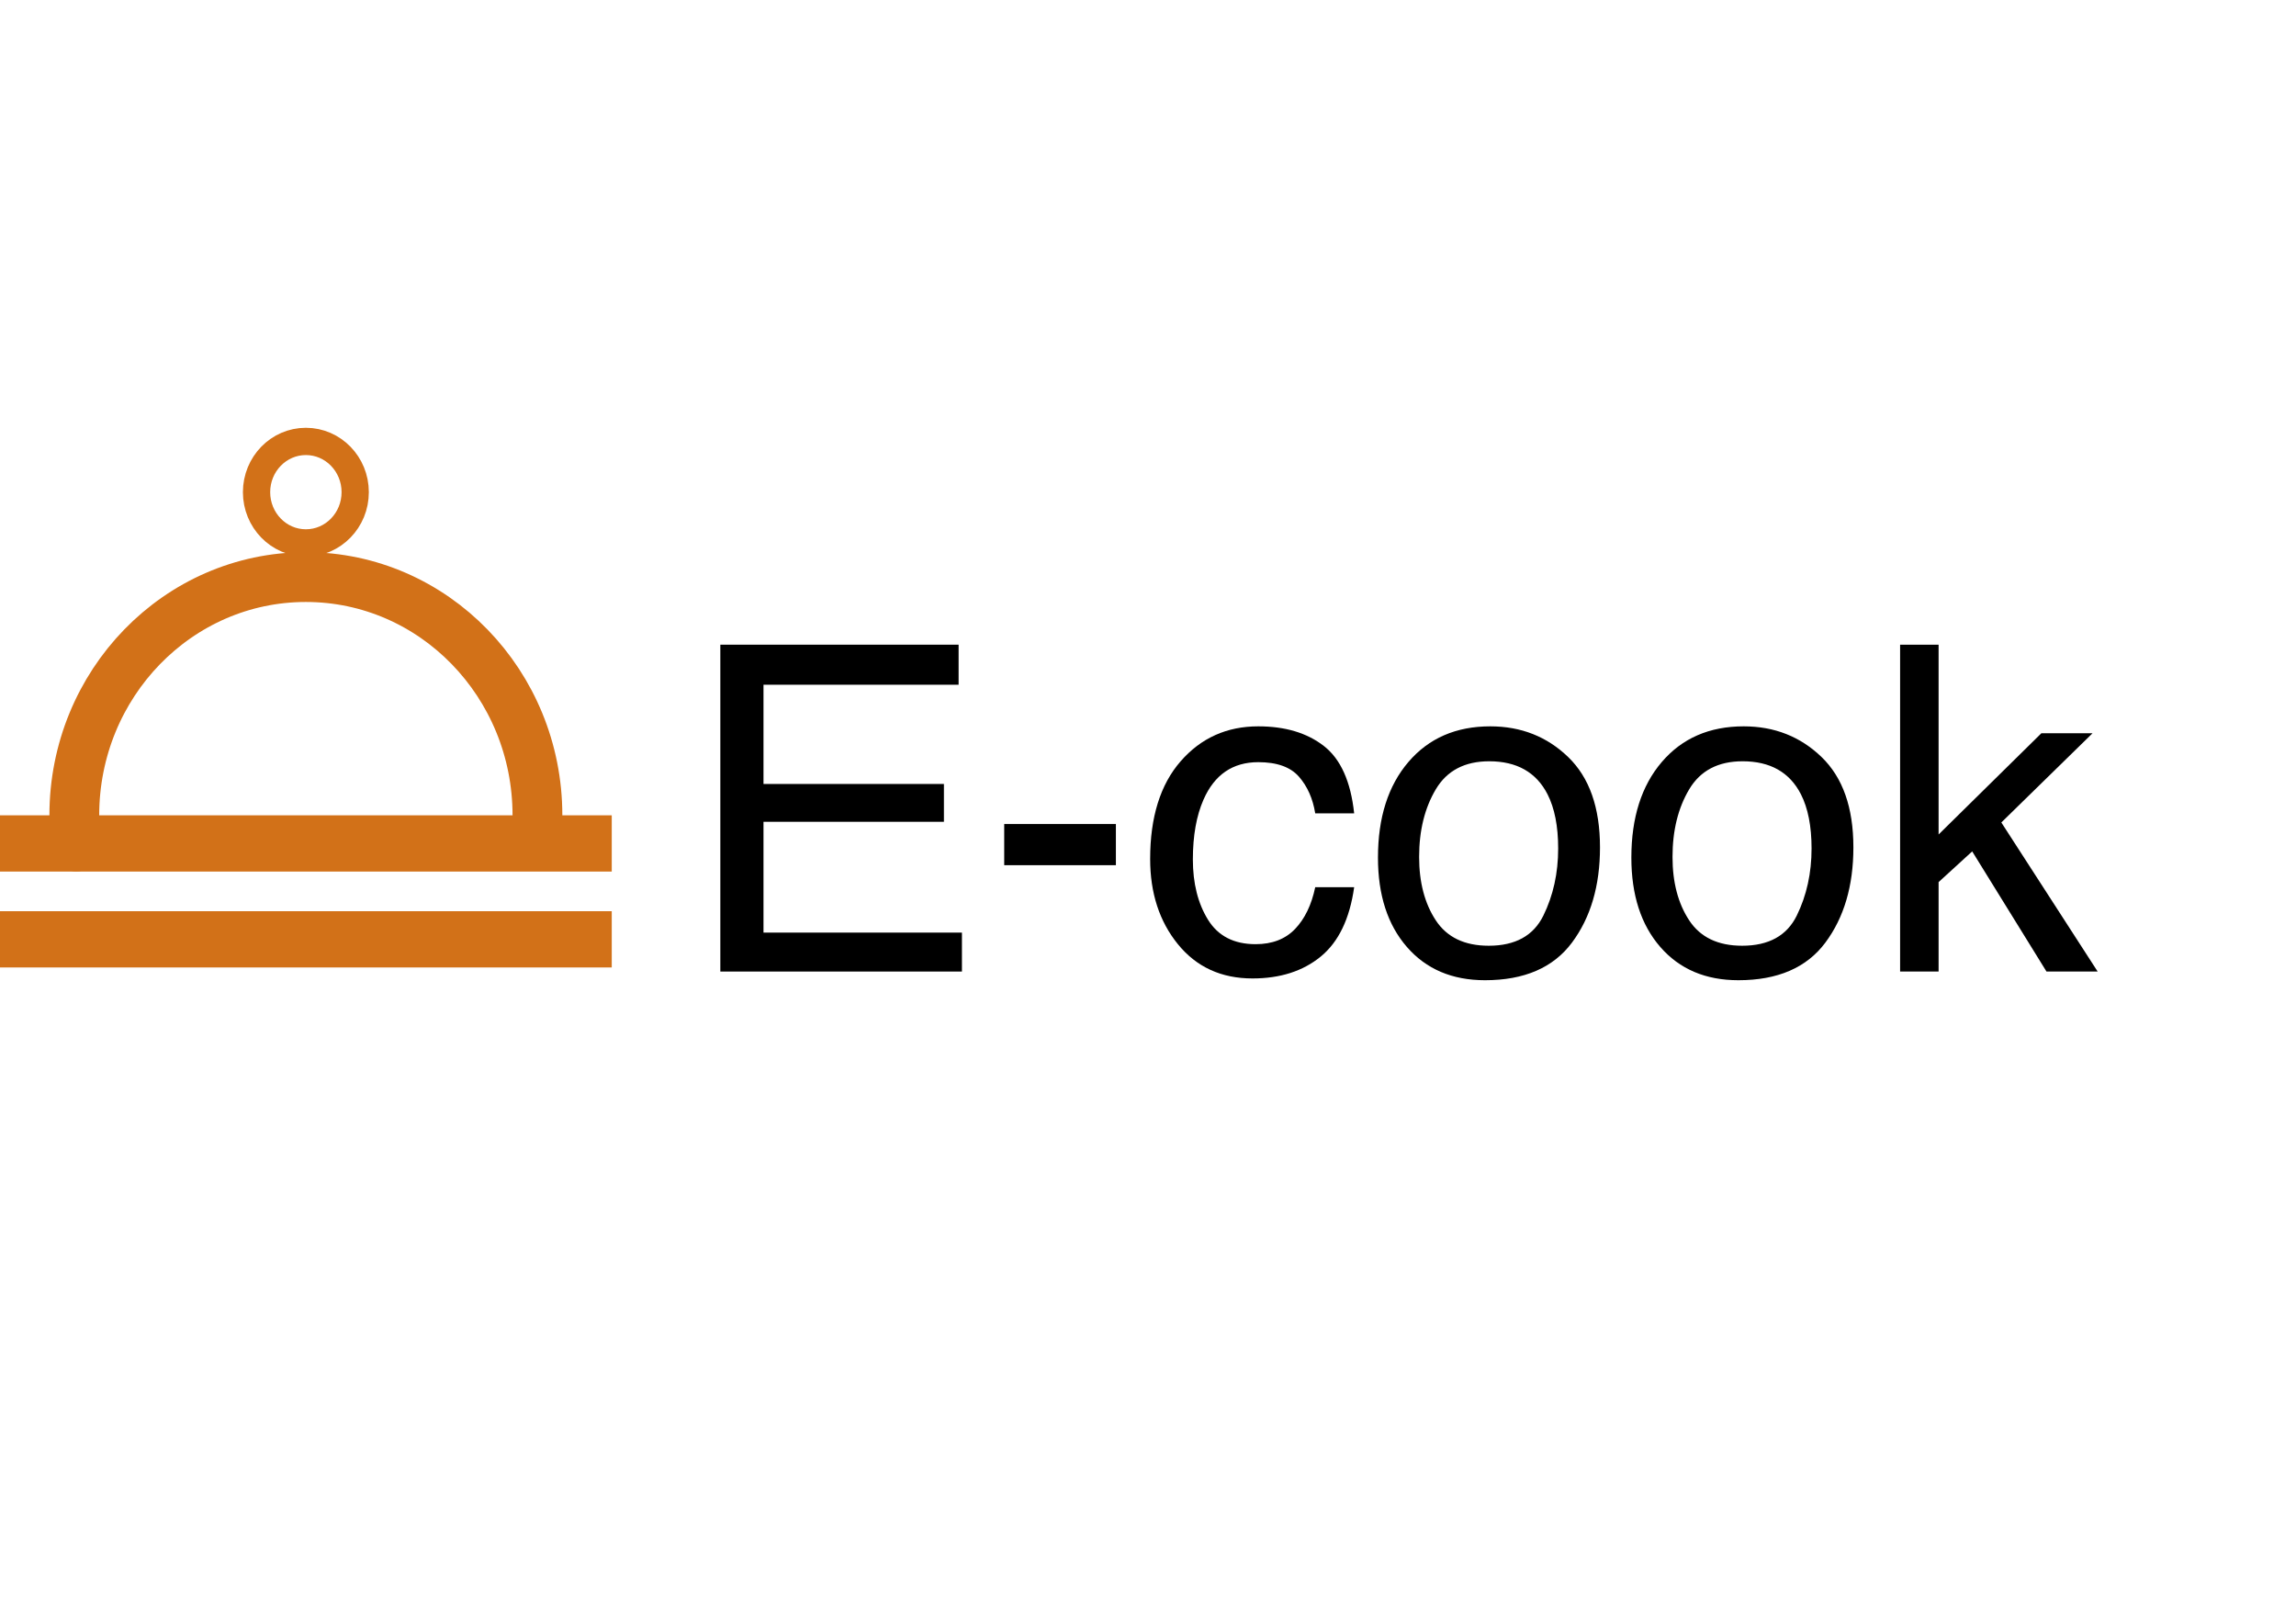 <?xml version="1.0" encoding="UTF-8" standalone="no"?>
<!DOCTYPE svg PUBLIC "-//W3C//DTD SVG 1.1//EN" "http://www.w3.org/Graphics/SVG/1.1/DTD/svg11.dtd">
<!-- Created with Vectornator (http://vectornator.io/) -->
<svg height="100%" stroke-miterlimit="10" style="fill-rule:nonzero;clip-rule:evenodd;stroke-linecap:round;stroke-linejoin:round;" version="1.1" viewBox="0 0 841.995 595.35" width="100%" xml:space="preserve" xmlns="http://www.w3.org/2000/svg" xmlns:vectornator="http://vectornator.io" xmlns:xlink="http://www.w3.org/1999/xlink">
<defs/>
<g id="Слой-1" vectornator:layerName="Слой 1">
<g opacity="1" vectornator:layerName="Группа 1">
<g opacity="1" vectornator:layerName="Группа 1">
<path d="M0 334.105L224.342 334.105L224.342 354.729L0 354.729L0 334.105Z" fill="#d27118" fill-rule="nonzero" opacity="1" stroke="#d46a1b" stroke-linecap="butt" stroke-linejoin="round" stroke-opacity="0" stroke-width="10" vectornator:layerName="Прямоугольник 1"/>
</g>
</g>
<g opacity="1" vectornator:layerName="Группа 2">
<g opacity="1" vectornator:layerName="Группа 1">
<path d="M0 298.943L224.342 298.943L224.342 319.566L0 319.566L0 298.943Z" fill="#d27118" fill-rule="nonzero" opacity="1" stroke="#d46a1b" stroke-linecap="butt" stroke-linejoin="round" stroke-opacity="0" stroke-width="10" vectornator:layerName="Прямоугольник 1"/>
</g>
</g>
<path d="M27.968 310.346C27.495 306.614 27.251 302.808 27.251 298.943C27.251 250.7 65.271 211.591 112.171 211.591C159.071 211.591 197.091 250.7 197.091 298.943" fill="#d46a1b" fill-opacity="0" fill-rule="nonzero" opacity="1" stroke="#d27118" stroke-linecap="butt" stroke-linejoin="round" stroke-width="18.261" vectornator:layerName="Кривая 2"/>
<path d="M94.081 180.461C94.081 170.184 102.18 161.853 112.171 161.853C122.162 161.853 130.261 170.184 130.261 180.461C130.261 190.738 122.162 199.069 112.171 199.069C102.18 199.069 94.081 190.738 94.081 180.461Z" fill="#d46a1b" fill-opacity="0" fill-rule="nonzero" opacity="1" stroke="#d27118" stroke-linecap="butt" stroke-linejoin="round" stroke-width="10" vectornator:layerName="Овал 1"/>
<g fill="#000000" opacity="1" stroke="none" vectornator:layerName="Текст 1">
<path d="M264.163 236.38L351.542 236.38L351.542 251.065L279.991 251.065L279.991 287.452L346.157 287.452L346.157 301.322L279.991 301.322L279.991 341.951L352.765 341.951L352.765 356.229L264.163 356.229L264.163 236.38Z"/>
<path d="M368.267 302.138L409.223 302.138L409.223 317.231L368.267 317.231L368.267 302.138Z"/>
<path d="M461.437 266.322C471.282 266.322 479.291 268.715 485.464 273.501C491.638 278.287 495.35 286.528 496.601 298.221L482.323 298.221C481.453 292.837 479.468 288.363 476.368 284.801C473.267 281.238 468.291 279.457 461.437 279.457C452.082 279.457 445.392 284.026 441.367 293.163C438.757 299.092 437.451 306.407 437.451 315.11C437.451 323.867 439.3 331.236 442.999 337.219C446.698 343.202 452.517 346.194 460.458 346.194C466.55 346.194 471.377 344.331 474.94 340.605C478.502 336.879 480.964 331.78 482.323 325.308L496.601 325.308C494.969 336.893 490.89 345.364 484.363 350.722C477.836 356.079 469.487 358.758 459.316 358.758C447.894 358.758 438.784 354.584 431.985 346.235C425.186 337.886 421.787 327.456 421.787 314.947C421.787 299.608 425.513 287.67 432.964 279.13C440.415 270.591 449.907 266.322 461.437 266.322Z"/>
<path d="M545.96 346.765C555.696 346.765 562.372 343.08 565.989 335.71C569.606 328.34 571.415 320.141 571.415 311.112C571.415 302.953 570.109 296.318 567.499 291.205C563.365 283.155 556.24 279.13 546.123 279.13C537.149 279.13 530.622 282.557 526.543 289.41C522.463 296.263 520.424 304.531 520.424 314.212C520.424 323.513 522.463 331.264 526.543 337.464C530.622 343.665 537.094 346.765 545.96 346.765ZM546.531 266.322C557.79 266.322 567.308 270.074 575.086 277.58C582.864 285.086 586.753 296.127 586.753 310.704C586.753 324.791 583.326 336.431 576.473 345.623C569.62 354.815 558.987 359.411 544.573 359.411C532.553 359.411 523.007 355.345 515.937 347.214C508.866 339.082 505.33 328.163 505.33 314.457C505.33 299.772 509.056 288.078 516.508 279.375C523.959 270.673 533.967 266.322 546.531 266.322Z"/>
<path d="M638.886 346.765C648.622 346.765 655.298 343.08 658.915 335.71C662.532 328.34 664.341 320.141 664.341 311.112C664.341 302.953 663.035 296.318 660.425 291.205C656.291 283.155 649.166 279.13 639.049 279.13C630.075 279.13 623.548 282.557 619.469 289.41C615.389 296.263 613.35 304.531 613.35 314.212C613.35 323.513 615.389 331.264 619.469 337.464C623.548 343.665 630.02 346.765 638.886 346.765ZM639.457 266.322C650.716 266.322 660.234 270.074 668.012 277.58C675.79 285.086 679.679 296.127 679.679 310.704C679.679 324.791 676.252 336.431 669.399 345.623C662.546 354.815 651.913 359.411 637.499 359.411C625.479 359.411 615.933 355.345 608.863 347.214C601.792 339.082 598.256 328.163 598.256 314.457C598.256 299.772 601.982 288.078 609.434 279.375C616.885 270.673 626.893 266.322 639.457 266.322Z"/>
<path d="M696.812 236.38L710.926 236.38L710.926 305.972L748.619 268.851L767.383 268.851L733.933 301.567L769.26 356.229L750.495 356.229L723.246 312.173L710.926 323.431L710.926 356.229L696.812 356.229L696.812 236.38Z"/>
</g>
</g>
<g id="Слой-1-скопировать" vectornator:layerName="Слой 1 скопировать" visibility="hidden">
<g opacity="1" vectornator:layerName="Группа 1">
<g opacity="1" vectornator:layerName="Группа 1">
<path d="M0 334.105L224.342 334.105L224.342 354.729L0 354.729L0 334.105Z" fill="#d27118" fill-rule="nonzero" opacity="1" stroke="#d46a1b" stroke-linecap="butt" stroke-linejoin="round" stroke-opacity="0" stroke-width="10" vectornator:layerName="Прямоугольник 1"/>
</g>
</g>
<g opacity="1" vectornator:layerName="Группа 2">
<g opacity="1" vectornator:layerName="Группа 1">
<path d="M0 298.943L224.342 298.943L224.342 319.566L0 319.566L0 298.943Z" fill="#d27118" fill-rule="nonzero" opacity="1" stroke="#d46a1b" stroke-linecap="butt" stroke-linejoin="round" stroke-opacity="0" stroke-width="10" vectornator:layerName="Прямоугольник 1"/>
</g>
</g>
<path d="M27.968 310.346C27.495 306.614 27.251 302.808 27.251 298.943C27.251 250.7 65.271 211.591 112.171 211.591C159.071 211.591 197.091 250.7 197.091 298.943" fill="#d46a1b" fill-opacity="0" fill-rule="nonzero" opacity="1" stroke="#d27118" stroke-linecap="butt" stroke-linejoin="round" stroke-width="18.261" vectornator:layerName="Кривая 2"/>
<path d="M94.081 180.461C94.081 170.184 102.18 161.853 112.171 161.853C122.162 161.853 130.261 170.184 130.261 180.461C130.261 190.738 122.162 199.069 112.171 199.069C102.18 199.069 94.081 190.738 94.081 180.461Z" fill="#d46a1b" fill-opacity="0" fill-rule="nonzero" opacity="1" stroke="#d27118" stroke-linecap="butt" stroke-linejoin="round" stroke-width="10" vectornator:layerName="Овал 1"/>
<g fill="#a7a6a5" opacity="1" stroke="none" vectornator:layerName="Текст 1">
<path d="M264.163 236.38L351.542 236.38L351.542 251.065L279.991 251.065L279.991 287.452L346.157 287.452L346.157 301.322L279.991 301.322L279.991 341.951L352.765 341.951L352.765 356.229L264.163 356.229L264.163 236.38Z"/>
<path d="M368.267 302.138L409.223 302.138L409.223 317.231L368.267 317.231L368.267 302.138Z"/>
<path d="M461.437 266.322C471.282 266.322 479.291 268.715 485.464 273.501C491.638 278.287 495.35 286.528 496.601 298.221L482.323 298.221C481.453 292.837 479.468 288.363 476.368 284.801C473.267 281.238 468.291 279.457 461.437 279.457C452.082 279.457 445.392 284.026 441.367 293.163C438.757 299.092 437.451 306.407 437.451 315.11C437.451 323.867 439.3 331.236 442.999 337.219C446.698 343.202 452.517 346.194 460.458 346.194C466.55 346.194 471.377 344.331 474.94 340.605C478.502 336.879 480.964 331.78 482.323 325.308L496.601 325.308C494.969 336.893 490.89 345.364 484.363 350.722C477.836 356.079 469.487 358.758 459.316 358.758C447.894 358.758 438.784 354.584 431.985 346.235C425.186 337.886 421.787 327.456 421.787 314.947C421.787 299.608 425.513 287.67 432.964 279.13C440.415 270.591 449.907 266.322 461.437 266.322Z"/>
<path d="M545.96 346.765C555.696 346.765 562.372 343.08 565.989 335.71C569.606 328.34 571.415 320.141 571.415 311.112C571.415 302.953 570.109 296.318 567.499 291.205C563.365 283.155 556.24 279.13 546.123 279.13C537.149 279.13 530.622 282.557 526.543 289.41C522.463 296.263 520.424 304.531 520.424 314.212C520.424 323.513 522.463 331.264 526.543 337.464C530.622 343.665 537.094 346.765 545.96 346.765ZM546.531 266.322C557.79 266.322 567.308 270.074 575.086 277.58C582.864 285.086 586.753 296.127 586.753 310.704C586.753 324.791 583.326 336.431 576.473 345.623C569.62 354.815 558.987 359.411 544.573 359.411C532.553 359.411 523.007 355.345 515.937 347.214C508.866 339.082 505.33 328.163 505.33 314.457C505.33 299.772 509.056 288.078 516.508 279.375C523.959 270.673 533.967 266.322 546.531 266.322Z"/>
<path d="M638.886 346.765C648.622 346.765 655.298 343.08 658.915 335.71C662.532 328.34 664.341 320.141 664.341 311.112C664.341 302.953 663.035 296.318 660.425 291.205C656.291 283.155 649.166 279.13 639.049 279.13C630.075 279.13 623.548 282.557 619.469 289.41C615.389 296.263 613.35 304.531 613.35 314.212C613.35 323.513 615.389 331.264 619.469 337.464C623.548 343.665 630.02 346.765 638.886 346.765ZM639.457 266.322C650.716 266.322 660.234 270.074 668.012 277.58C675.79 285.086 679.679 296.127 679.679 310.704C679.679 324.791 676.252 336.431 669.399 345.623C662.546 354.815 651.913 359.411 637.499 359.411C625.479 359.411 615.933 355.345 608.863 347.214C601.792 339.082 598.256 328.163 598.256 314.457C598.256 299.772 601.982 288.078 609.434 279.375C616.885 270.673 626.893 266.322 639.457 266.322Z"/>
<path d="M696.812 236.38L710.926 236.38L710.926 305.972L748.619 268.851L767.383 268.851L733.933 301.567L769.26 356.229L750.495 356.229L723.246 312.173L710.926 323.431L710.926 356.229L696.812 356.229L696.812 236.38Z"/>
</g>
</g>
</svg>
